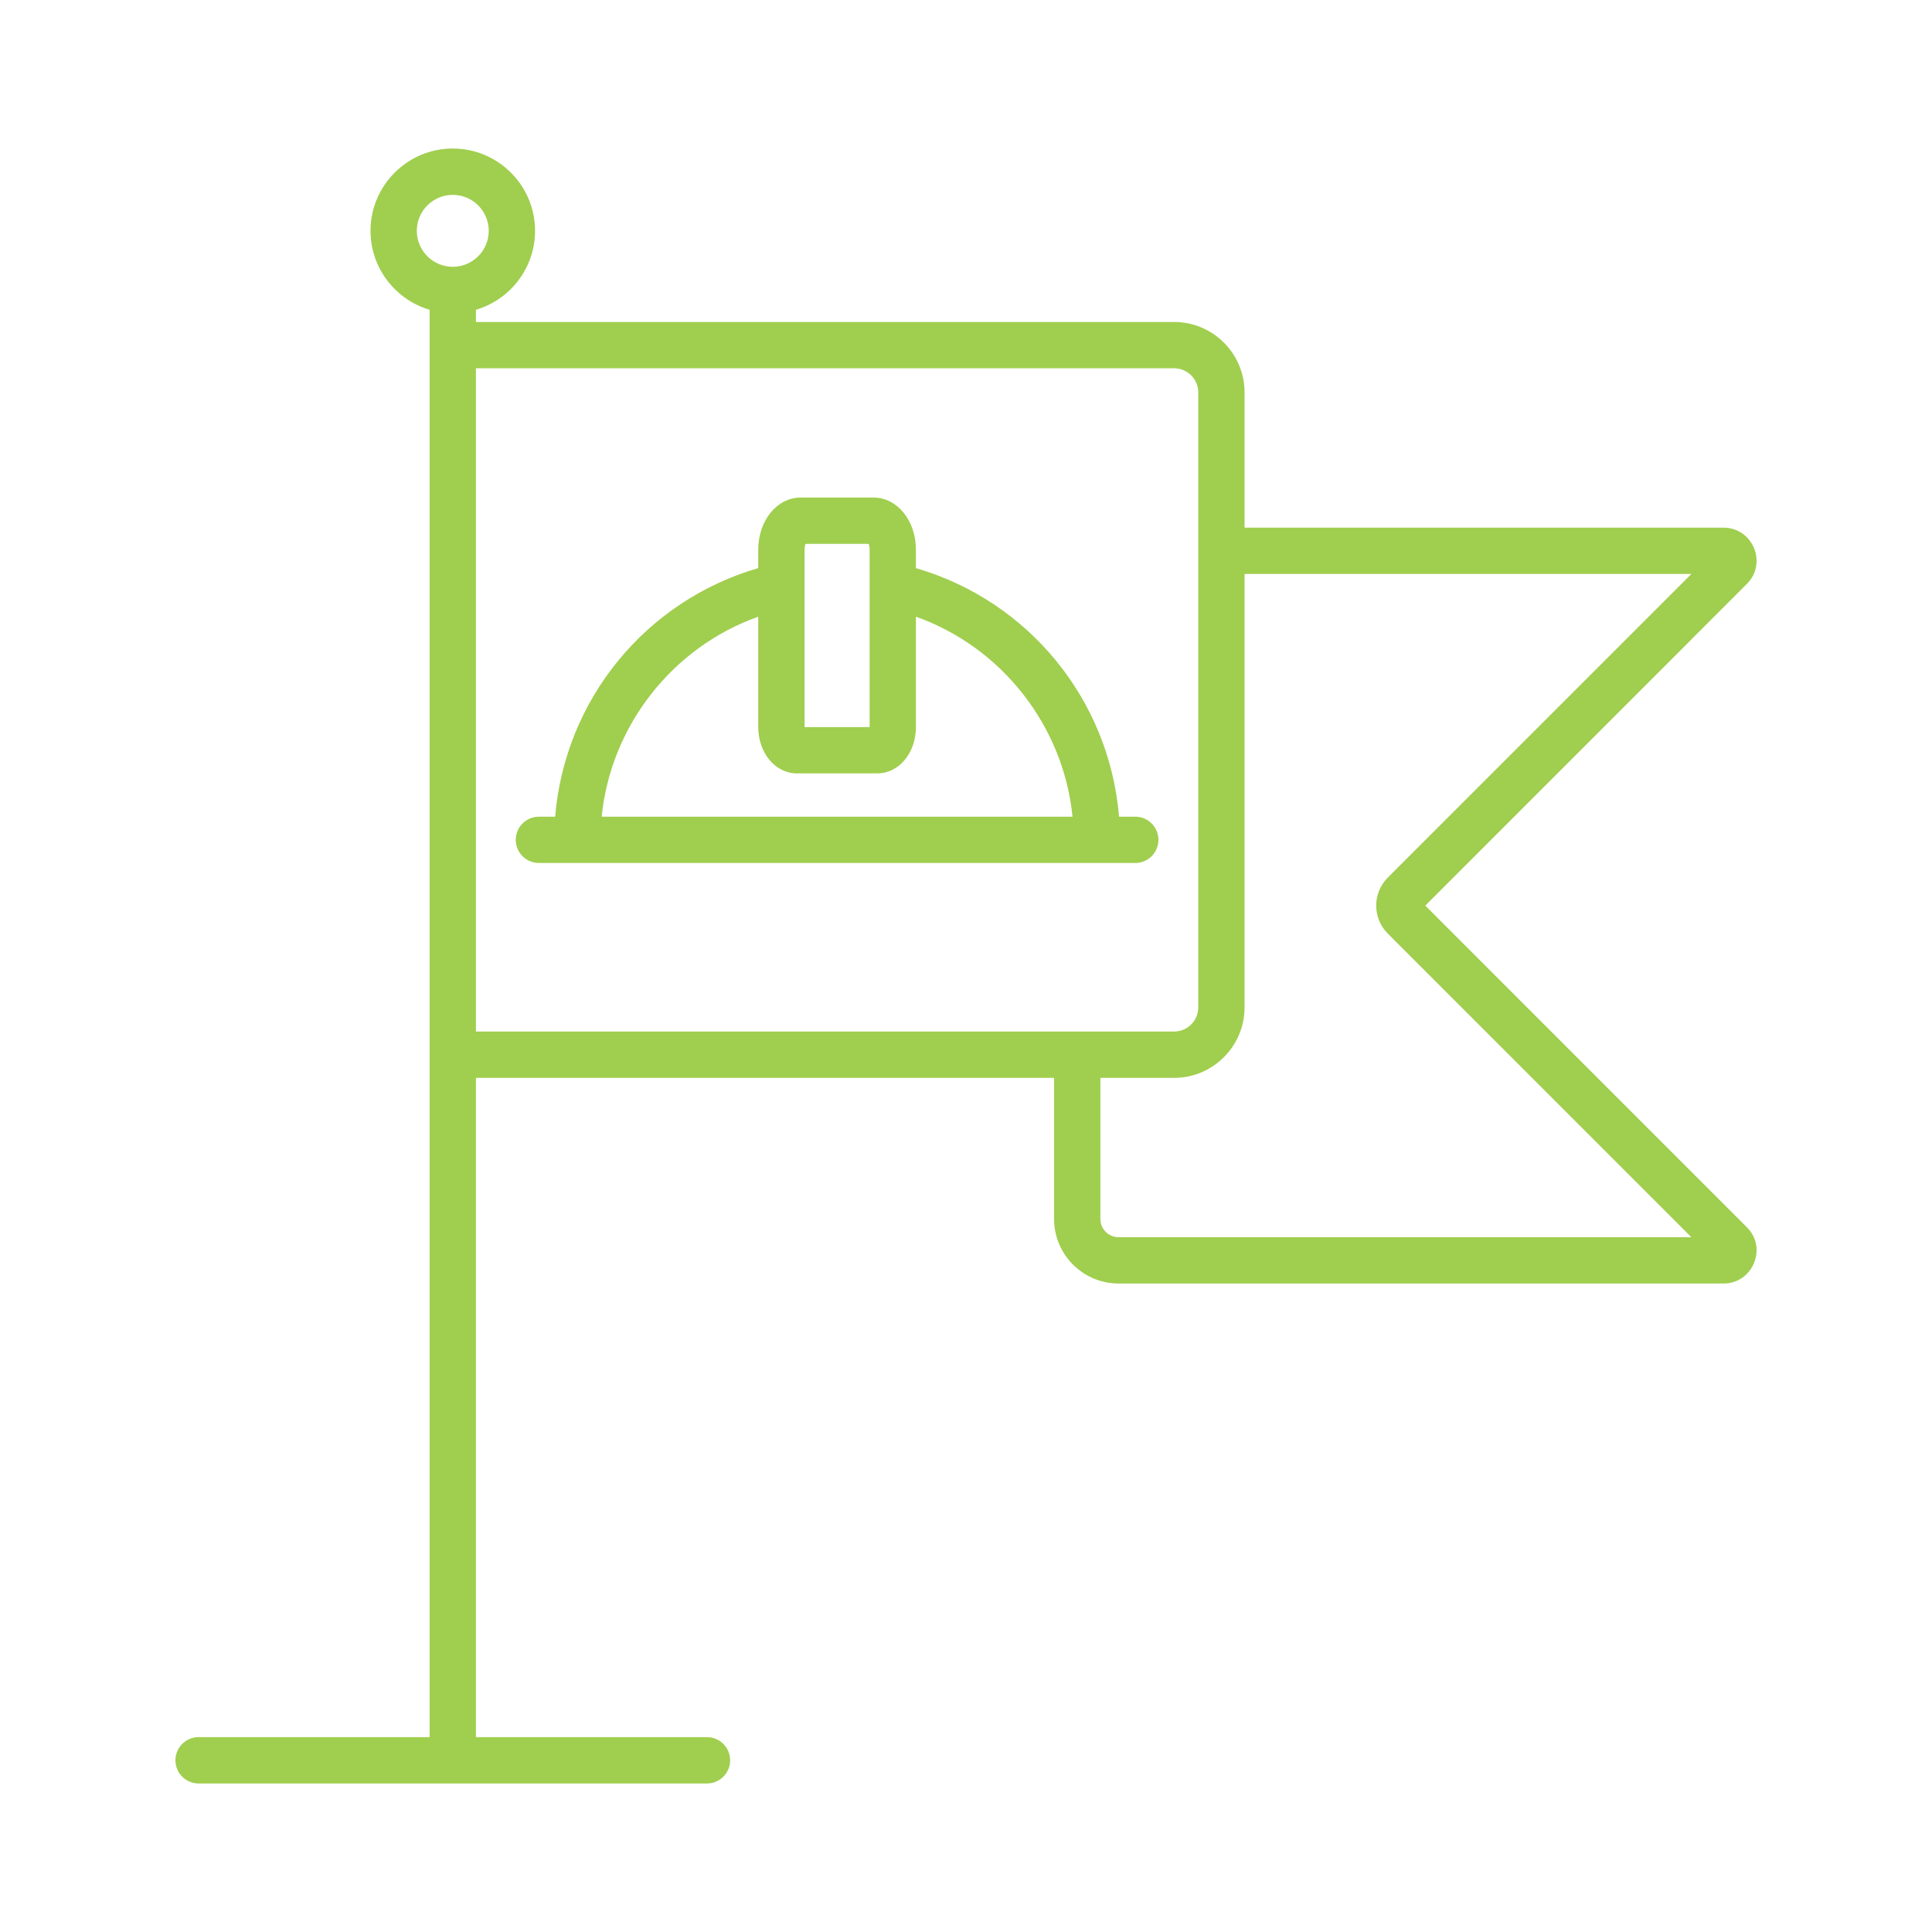<svg width="50" height="50" viewBox="0 0 50 50" fill="none" xmlns="http://www.w3.org/2000/svg">
<path fill-rule="evenodd" clip-rule="evenodd" d="M15.571 21.136C15.806 18.782 17.405 16.748 19.623 15.96V18.812C19.623 19.486 20.063 20.015 20.625 20.015H22.703C23.265 20.015 23.704 19.486 23.704 18.812V15.96C25.923 16.748 27.522 18.782 27.757 21.136H15.571ZM20.822 18.812V18.817H22.506V14.231C22.506 14.162 22.494 14.109 22.481 14.075H20.847C20.834 14.109 20.822 14.162 20.822 14.231V18.812ZM29.381 21.136H28.961C28.709 18.106 26.621 15.551 23.704 14.703V14.231C23.704 13.471 23.221 12.876 22.603 12.876H20.725C20.107 12.876 19.623 13.471 19.623 14.231V14.703C16.707 15.551 14.619 18.107 14.367 21.136H13.947C13.616 21.136 13.348 21.404 13.348 21.735C13.348 22.066 13.616 22.334 13.947 22.334H29.381C29.712 22.334 29.98 22.066 29.98 21.735C29.98 21.404 29.712 21.136 29.381 21.136ZM28.949 32.019C28.689 32.019 28.478 31.808 28.478 31.548V27.895H30.386C31.391 27.895 32.209 27.076 32.209 26.071V14.854H43.773L35.916 22.712C35.516 23.113 35.516 23.761 35.916 24.161L43.773 32.019H28.949ZM12.317 26.696H30.386C30.731 26.696 31.011 26.416 31.011 26.071V10.157C31.011 9.812 30.731 9.531 30.386 9.531H12.317V26.696ZM11.718 6.905C11.204 6.905 10.787 6.487 10.787 5.974C10.787 5.46 11.204 5.043 11.718 5.043C12.231 5.043 12.649 5.46 12.649 5.974C12.649 6.487 12.231 6.905 11.718 6.905ZM45.206 31.759L36.886 23.437L45.206 15.115C45.752 14.572 45.357 13.656 44.605 13.656H32.209V10.157C32.209 9.151 31.391 8.333 30.386 8.333H12.317V8.017C13.2 7.757 13.847 6.94 13.847 5.974C13.847 4.8 12.892 3.844 11.718 3.844C10.544 3.844 9.589 4.8 9.589 5.974C9.589 6.94 10.236 7.757 11.119 8.017V44.957H5.139C4.808 44.957 4.54 45.225 4.54 45.556C4.54 45.887 4.808 46.156 5.139 46.156H18.297C18.628 46.156 18.896 45.887 18.896 45.556C18.896 45.225 18.628 44.957 18.297 44.957H12.317V27.895H27.28V31.548C27.28 32.469 28.028 33.217 28.949 33.217H44.605C45.36 33.217 45.751 32.297 45.206 31.759Z" fill="#A0CE4E"/>
</svg>

